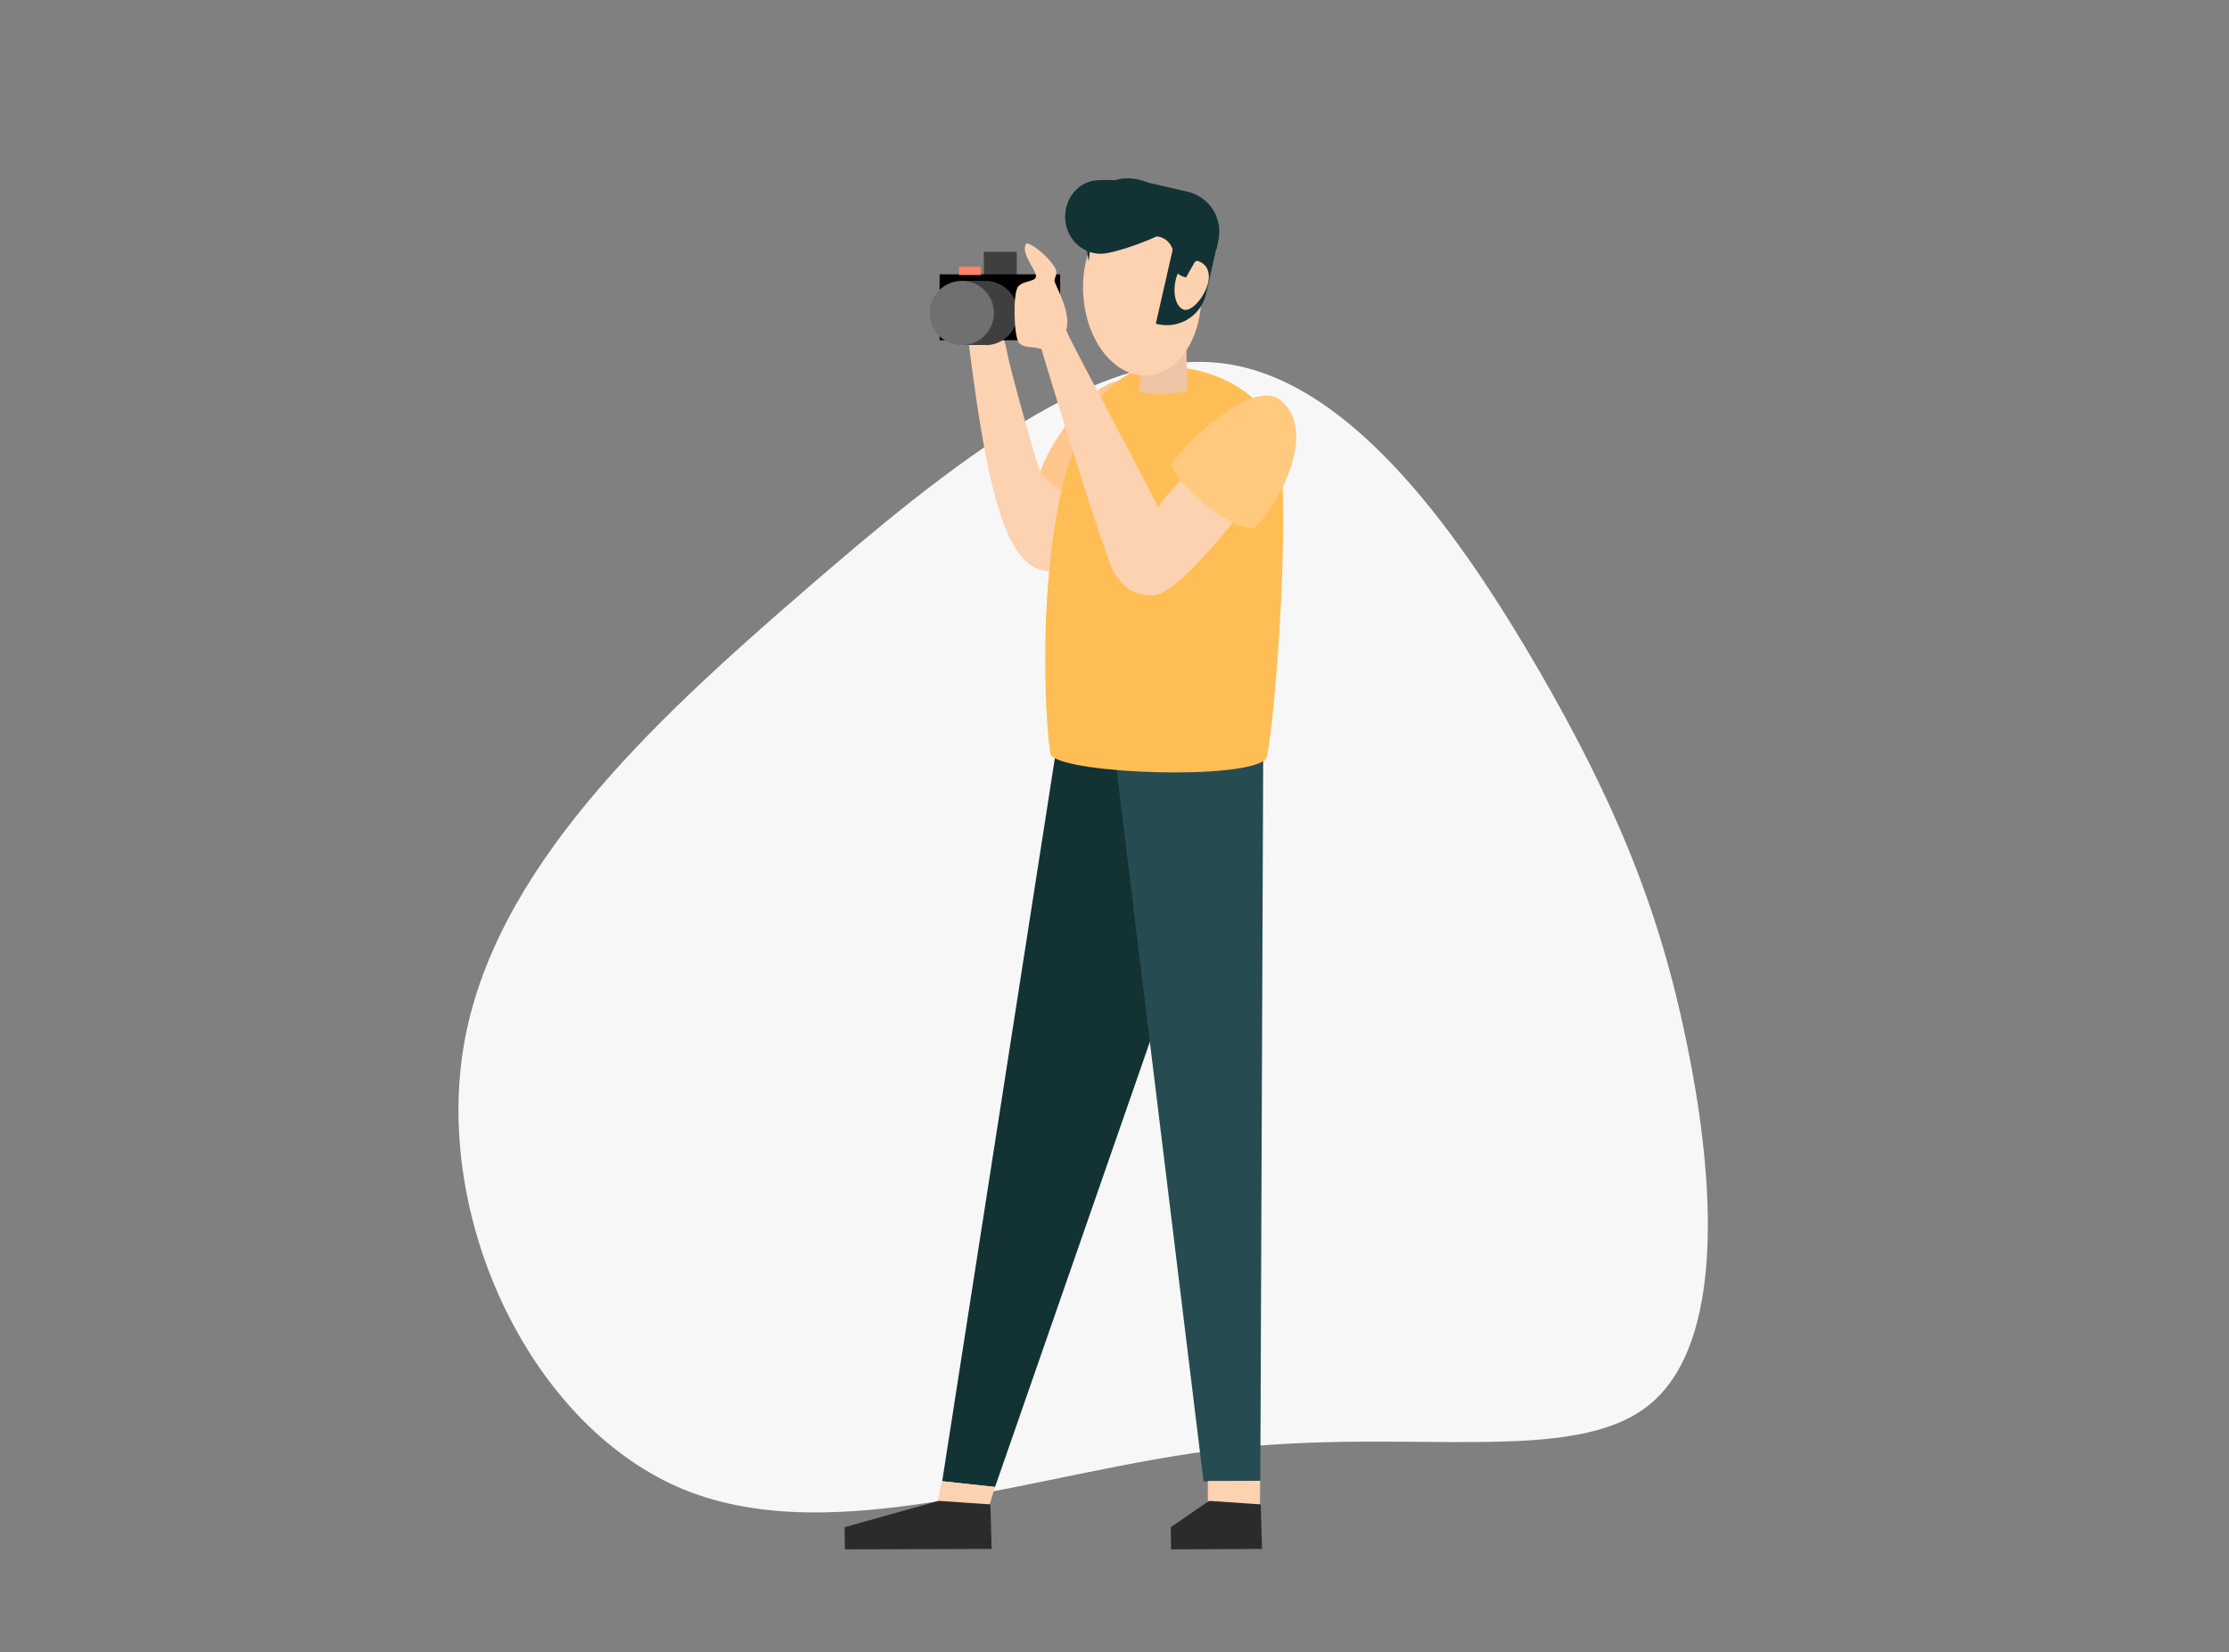 <?xml version="1.0" encoding="utf-8"?>
<!-- Generator: Adobe Illustrator 24.2.3, SVG Export Plug-In . SVG Version: 6.00 Build 0)  -->
<svg version="1.1" id="Layer_1" xmlns="http://www.w3.org/2000/svg" xmlns:xlink="http://www.w3.org/1999/xlink" x="0px" y="0px"
	 viewBox="0 0 1456.8 1080" style="enable-background:new 0 0 1456.8 1080;" xml:space="preserve">
<rect x="0" y="0" width="1456.8" height="1080" fill="#808080" stroke="none"/>
<style type="text/css">
	.st0{fill:#F7F7F7;}
	.st1{fill-rule:evenodd;clip-rule:evenodd;fill:#133233;}
	.st2{fill-rule:evenodd;clip-rule:evenodd;fill:#264C51;}
	.st3{fill-rule:evenodd;clip-rule:evenodd;fill:#3F3F3F;}
	.st4{fill-rule:evenodd;clip-rule:evenodd;fill:#FCD2B1;}
	.st5{fill-rule:evenodd;clip-rule:evenodd;fill:#FFC78E;}
	.st6{fill-rule:evenodd;clip-rule:evenodd;fill:#FFBE55;}
	.st7{fill-rule:evenodd;clip-rule:evenodd;}
	.st8{fill-rule:evenodd;clip-rule:evenodd;fill:#EFC5A8;}
	.st9{fill-rule:evenodd;clip-rule:evenodd;fill:#FFCA7D;}
	.st10{fill-rule:evenodd;clip-rule:evenodd;fill:#707070;}
	.st11{fill-rule:evenodd;clip-rule:evenodd;fill:#2B2B2B;}
	.st12{fill-rule:evenodd;clip-rule:evenodd;fill:#FD8369;}
	.st13{fill:#133233;}
	.st14{fill:#FCD2B1;}
</style>
<g id="Layer_2_1_">
	<g id="Layer_1-2">
		<path class="st0" d="M1005.6,437.8c49.7,86.1,79.1,156.3,97,245c18.2,88.4,25.1,195-24.7,235.4S921.6,933.1,801.1,947
			c-120.2,13.8-254.4,67.1-353.9,26.7C348,933.1,283.9,798.9,303,684c19.3-115,122-210.8,221.2-296.6
			c99.2-86.1,195-162.1,277.9-149.5C885.5,250.5,955.7,352,1005.6,437.8L1005.6,437.8z"/>
		<g id="Vector">
			<path class="st1" d="M690.6,488l-74.8,480.1l34.5,3.9l109.9-316C760.2,656,804.2,436.4,690.6,488z"/>
			<path class="st2" d="M825.6,489.6l-1.9,478.2l-37.1,0.5l-58.2-476.4L825.6,489.6z"/>
			<path class="st3" d="M643,164.6h21.5v15.3H643V164.6z"/>
			<path class="st4" d="M684.6,373.2c-28.2-1.5-40-57-51.9-152.1c19-11.6,23.3-3.1,25.1,7.4c1.8,10.5,17.5,67.1,21.9,79.6
				c15.4,3.4,25.5,28.8,25.5,28.8S696.1,373.8,684.6,373.2z"/>
			<path class="st5" d="M738.2,250c27.9,12.4,17.5,62.8,4.7,84.7c-13.1,7.7-58.2-15.1-63.1-26.3C683.6,294.3,716.8,240.4,738.2,250z
				"/>
			<path class="st6" d="M759.3,239.4c28.5,0,59.6,12.2,73.2,38.3c13.9,26.8,0.8,200.3-5,218.4c-13.7,13.9-129.1,9.9-140.7-2.3
				C681.5,471.1,669.3,239.2,759.3,239.4z"/>
			<path class="st7" d="M614.1,179.3h78.8v43.1h-78.8V179.3z"/>
			<path class="st3" d="M645.1,183.6c11.6,0.6,20.5,10.4,20,22c-0.5,10.8-9.2,19.4-20,20 M626.6,225.5h19.7 M626.6,183.6h19.8"/>
			<path class="st8" d="M744.1,229.9l31.1-7.5l0.9,33c0,0-19,5-32,0C747.3,246.3,744.1,229.9,744.1,229.9z"/>
			<path class="st4" d="M708,193c-2-30.4,13.6-56.1,34.9-57.5c21.3-1.4,40.1,22,42.1,52.4s-13.6,56.1-34.9,57.5S710,223.4,708,193z"
				/>
			<path class="st4" d="M811.2,334c-4.3,6.9-42.7,55.1-57.5,55.1s-19.8-6.7-25.2-14.1s-45.6-138.8-47.9-146.9
				c-6.8-2-11.4-0.3-14.7-4.2c-3.3-3.9-4.1-32.6-0.4-36.7c3.7-4.1,12-2.9,11.6-7c-0.4-4.1-11-16.3-6-21.2c5.4,1.3,14.3,9.5,17.8,15
				s-0.3,7.1,0.4,10.1c0.7,3,11.2,20.7,7.5,31.7c2.9,7.9,55.4,104.9,60,115.8c5-8.4,23-26.2,23-26.2S815.5,327.2,811.2,334z"/>
			<path class="st9" d="M836.8,261.5c24,19,1.3,65.1-16.5,83.2c-14.6,4.2-52.6-29.1-54.6-41.1C772.9,290.8,818.4,246.9,836.8,261.5z
				"/>
			<path class="st3" d="M628.5,183.6h17.2v41.9h-17.2V183.6z"/>
			<path class="st10" d="M607.6,204.6c0-11.6,9.4-21,21-21c11.6,0,21,9.4,21,21s-9.4,21-21,21l0,0
				C617,225.6,607.6,216.2,607.6,204.6z"/>
			<path class="st4" d="M650.3,971.8l-3.5,11.6l-34.2-1.4l3-13.8L650.3,971.8z"/>
			<path class="st11" d="M648.1,1012.4l-95.9,0.3l-0.2-14.5l61.5-17.2l33.8,2.3L648.1,1012.4z"/>
			<path class="st4" d="M823.6,967.9l-0.1,15.6l-34.1-1.5v-14L823.6,967.9z"/>
			<path class="st11" d="M824.8,1012.4l-59.4,0.3l-0.2-14.5l25-17.2l33.8,2.3L824.8,1012.4z"/>
			<path class="st12" d="M626.8,174.4H641v5.4h-14.2V174.4z"/>
		</g>
	</g>
</g>
<path class="st13" d="M755.4,211.6l1.8,0.4c13.9,2.9,27.7-5.8,31-19.7l8.4-37.2l-27-5.8L755.4,211.6z"/>
<path class="st14" d="M768.2,183.9c-1.8,9.1,0.7,17.2,5.8,18.6c5.5,1.1,13.9-9.5,15.7-18.2c1.8-9.1-3.3-13.1-8.4-14.2
	C776.2,168.6,770,174.8,768.2,183.9z"/>
<path class="st13" d="M708.3,151.4c-0.4-6.2,0.7-12.4,2.9-17.9l0,0c5.8-14.2,21.5-20.1,35.8-15.3c1.5,0.4,2.9,1.1,4.7,1.5l24.1,5.5
	c14.6,3.3,23.7,17.5,20.4,32.1l-1.1,5.5l-14.2,8.4l-5.8,10.2L774,181c-4.7-1.1-7.7-5.5-6.9-9.9c1.1-7.7-2.6-15-9.9-16.4L736,150
	c-13.1-2.9-21.2,2.6-23.4,12.4l-1.1,8.4L708.3,151.4z"/>
<path class="st13" d="M780.2,134.3c1.5,13.1-45.6,29.9-58.4,31.4c-12.4,1.5-24.1-8-25.5-21.2c-1.5-13.1,7.3-25.2,19.7-26.6
	C728.4,116.4,778.4,121.1,780.2,134.3z"/>
</svg>
